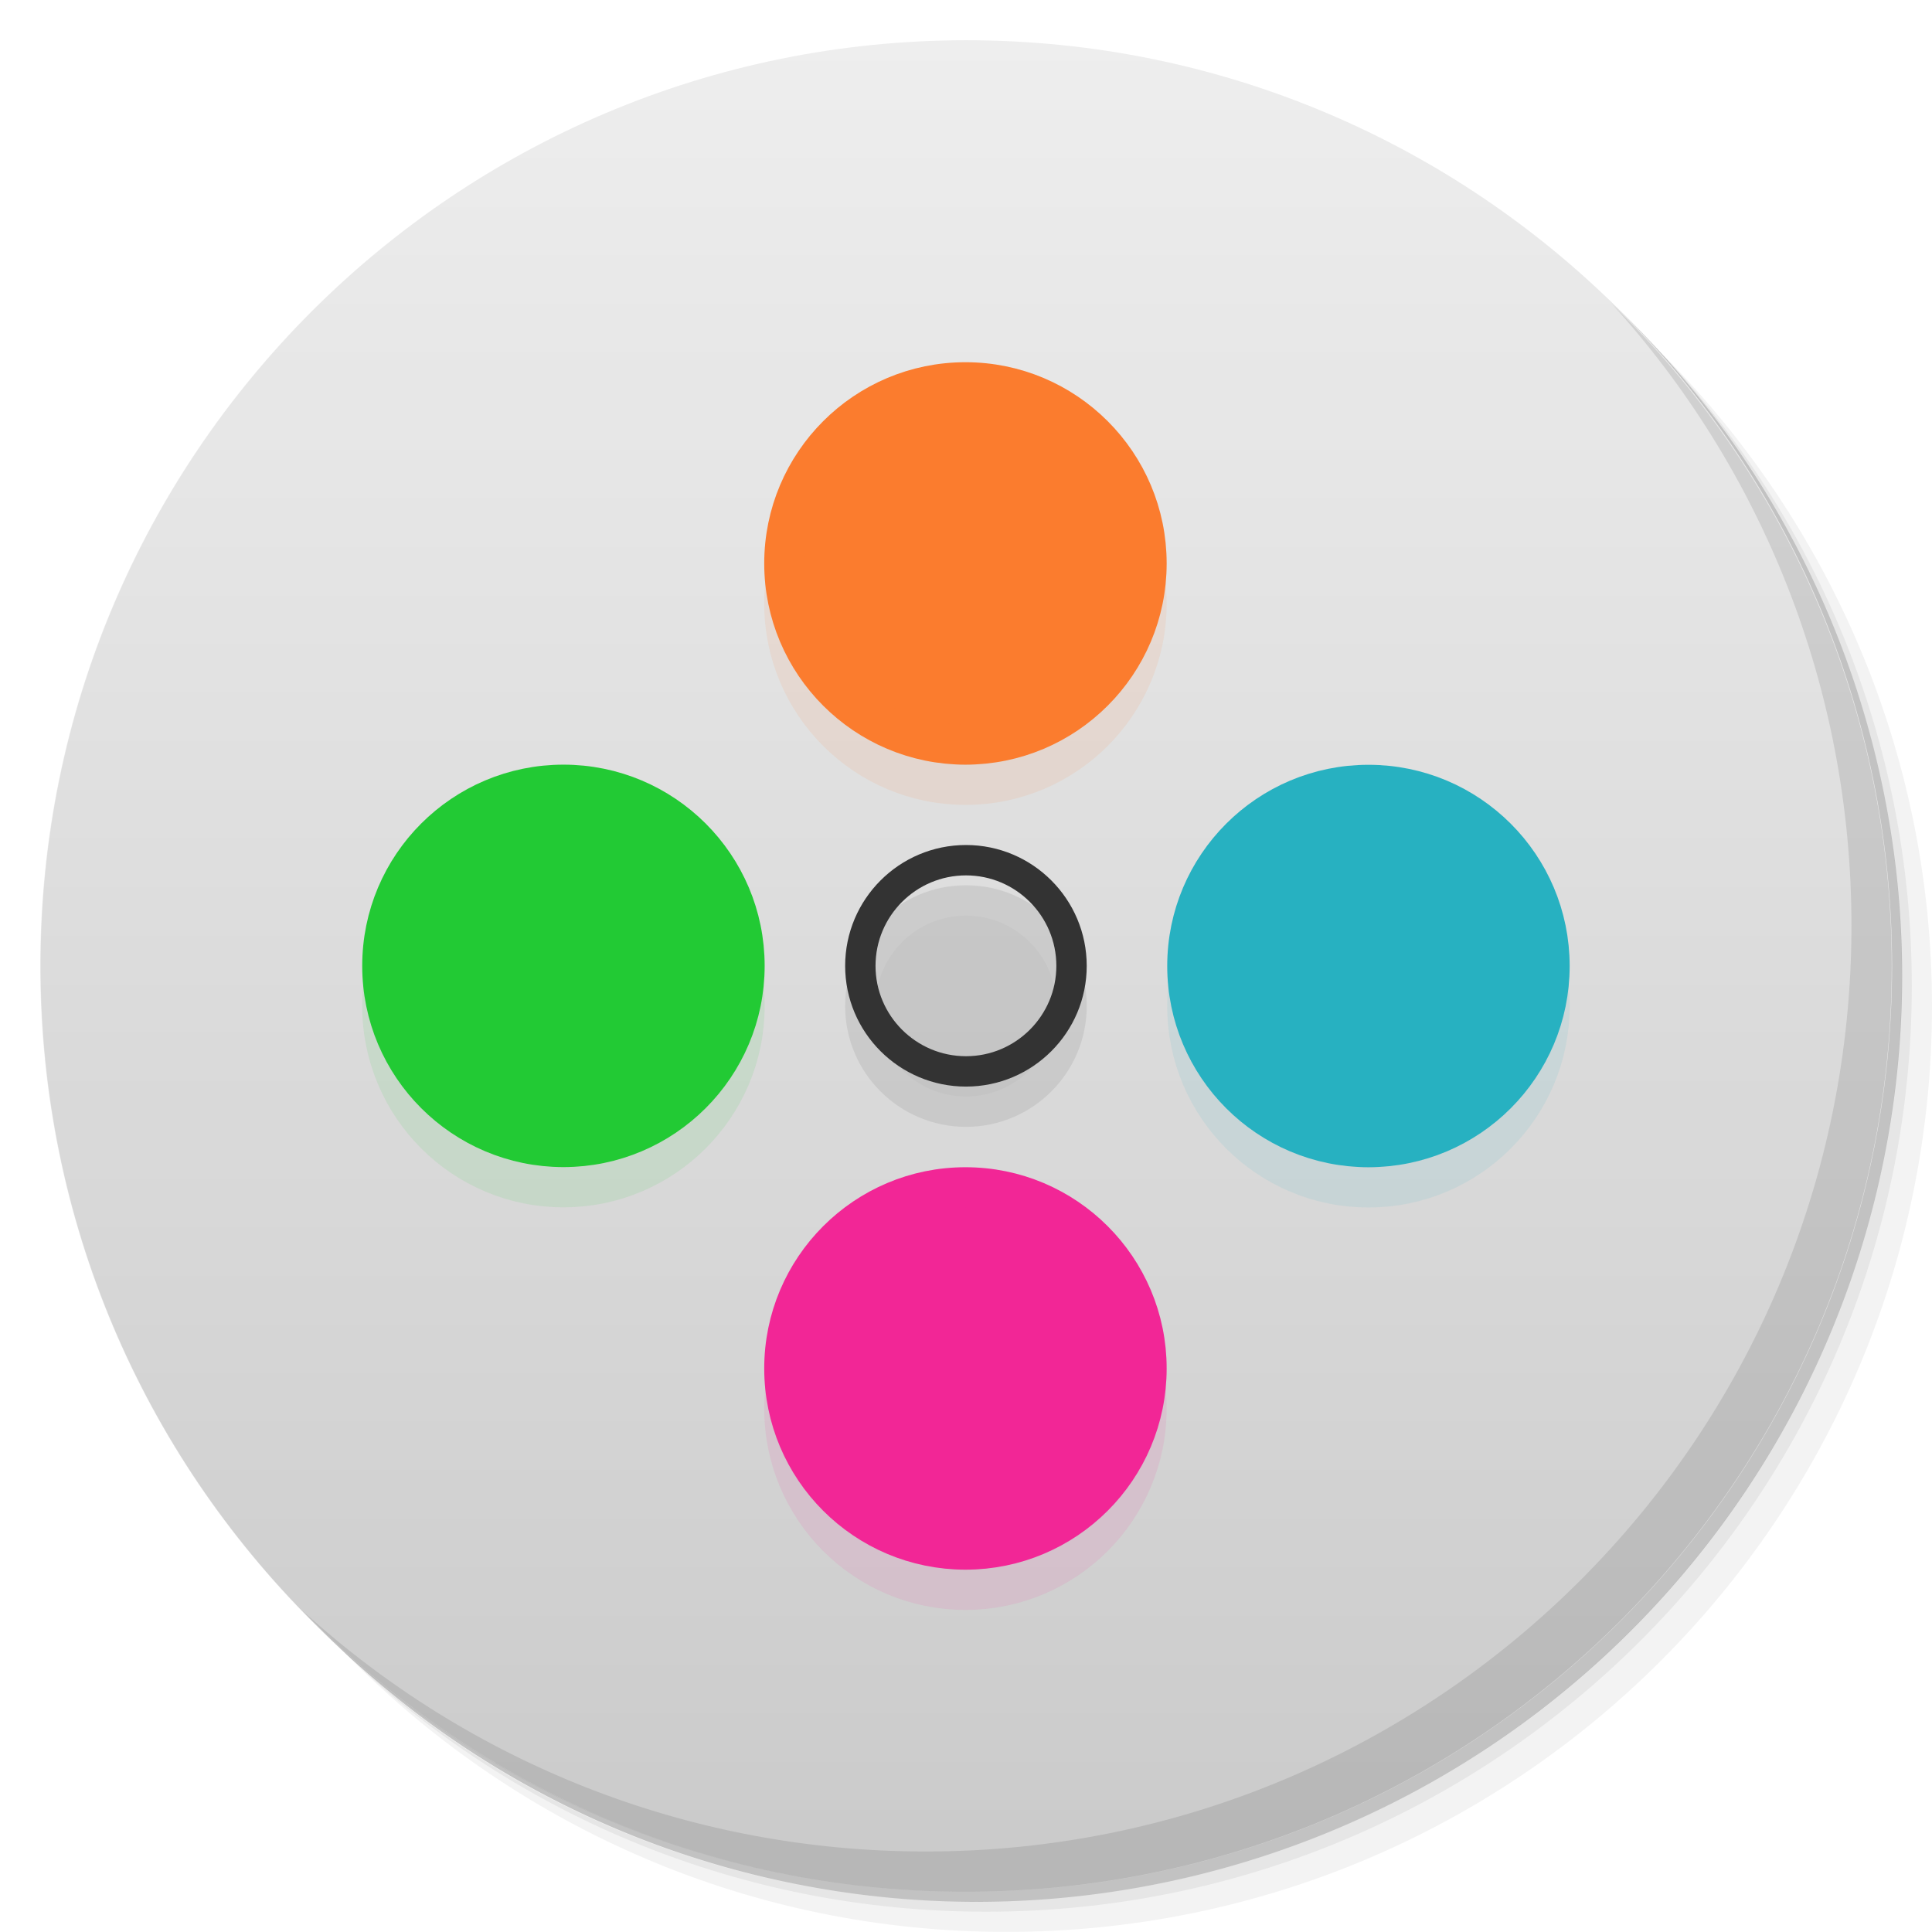 <svg viewBox="0 0 48 48"><defs><linearGradient id="1" gradientUnits="userSpaceOnUse" y1="15" x2="0" y2="11" gradientTransform="matrix(15.333,0,0,11.5,415,-125.5)"><stop/><stop offset="1" stop-opacity="0"/></linearGradient><clipPath id="clipPath-236595970"><g transform="translate(0,-1004.362)"><path d="m -24 13 c 0 1.105 -0.672 2 -1.5 2 -0.828 0 -1.5 -0.895 -1.5 -2 0 -1.105 0.672 -2 1.5 -2 0.828 0 1.5 0.895 1.5 2 z" transform="matrix(15.333,0,0,11.5,415,878.862)" fill="#1890d0"/></g></clipPath><clipPath id="clipPath-249352788"><g transform="translate(0,-1004.362)"><path d="m -24 13 c 0 1.105 -0.672 2 -1.5 2 -0.828 0 -1.5 -0.895 -1.5 -2 0 -1.105 0.672 -2 1.5 -2 0.828 0 1.5 0.895 1.5 2 z" transform="matrix(15.333,0,0,11.5,415,878.862)" fill="#1890d0"/></g></clipPath></defs><g><g transform="translate(0,-1004.362)"><path d="m 25 1006.36 c -12.703 0 -23 10.298 -23 23 0 6.367 2.601 12.12 6.781 16.281 4.085 3.712 9.514 5.969 15.469 5.969 12.703 0 23 -10.297 23 -23 0 -5.954 -2.256 -11.384 -5.969 -15.469 -4.165 -4.181 -9.914 -6.781 -16.281 -6.781 z m 16.281 6.781 c 3.854 4.113 6.219 9.637 6.219 15.719 0 12.703 -10.297 23 -23 23 -6.081 0 -11.606 -2.364 -15.719 -6.219 4.16 4.144 9.883 6.719 16.219 6.719 12.703 0 23 -10.297 23 -23 0 -6.335 -2.575 -12.06 -6.719 -16.219 z" opacity="0.05"/><path d="m 41.28 1013.14 c 3.712 4.085 5.969 9.514 5.969 15.469 0 12.703 -10.297 23 -23 23 -5.954 0 -11.384 -2.256 -15.469 -5.969 4.113 3.854 9.637 6.219 15.719 6.219 12.703 0 23 -10.297 23 -23 0 -6.081 -2.364 -11.606 -6.219 -15.719 z" opacity="0.1"/><path transform="matrix(15.333,0,0,11.5,415.25,879.112)" d="m -24 13 a 1.5 2 0 1 1 -3 0 1.5 2 0 1 1 3 0 z" opacity="0.2"/></g></g><g><g transform="translate(0,-1004.362)"><path d="m -24 13 c 0 1.105 -0.672 2 -1.5 2 -0.828 0 -1.5 -0.895 -1.5 -2 0 -1.105 0.672 -2 1.5 -2 0.828 0 1.5 0.895 1.5 2 z" transform="matrix(15.333,0,0,11.5,415,878.862)" fill="#eee"/></g></g><g><path d="m 47 24 c 0 12.703 -10.297 23 -23 23 -12.703 0 -23 -10.297 -23 -23 0 -12.703 10.297 -23 23 -23 12.703 0 23 10.297 23 23 z" opacity="0.15" fill="url(#1)"/></g><g><g clip-path="url(#clipPath-236595970)"><g transform="translate(0,1)"><g opacity="0.1"><!-- color: #eeeeee --><g><path d="m 7.514 6.773 c 0 0.408 -0.332 0.74 -0.74 0.74 c -0.409 0 -0.741 -0.332 -0.741 -0.74 c 0 -0.409 0.332 -0.741 0.741 -0.741 c 0.408 0 0.74 0.332 0.74 0.741 m 0 0" transform="matrix(3.543,0,0,3.543,0,0)" stroke-opacity="1" fill="#000" stroke="#333" stroke-linejoin="round" stroke-linecap="round" stroke-width="0.213" stroke-miterlimit="4"/><path d="m 8.04 3.951 c 0 0.701 -0.569 1.27 -1.27 1.27 c -0.701 0 -1.27 -0.569 -1.27 -1.27 c 0 -0.701 0.569 -1.27 1.27 -1.27 c 0.701 0 1.27 0.569 1.27 1.27 m 0 0" transform="matrix(3.543,0,0,3.543,0,0)" stroke-opacity="1" fill="#000" fill-rule="nonzero" stroke="#fb7c2e" stroke-linejoin="round" fill-opacity="1" stroke-linecap="round" stroke-width="0.282" stroke-miterlimit="4"/><path d="m 5.221 6.773 c 0 0.701 -0.569 1.27 -1.27 1.27 c -0.701 0 -1.27 -0.569 -1.27 -1.27 c 0 -0.702 0.569 -1.27 1.27 -1.27 c 0.701 0 1.27 0.568 1.27 1.27 m 0 0" transform="matrix(3.543,0,0,3.543,0,0)" stroke-opacity="1" fill="#000" fill-rule="nonzero" stroke="#22ca34" stroke-linejoin="round" fill-opacity="1" stroke-linecap="round" stroke-width="0.282" stroke-miterlimit="4"/><path d="m 8.04 9.596 c 0 0.702 -0.569 1.27 -1.27 1.27 c -0.701 0 -1.27 -0.568 -1.27 -1.27 c 0 -0.701 0.569 -1.27 1.27 -1.27 c 0.701 0 1.27 0.569 1.27 1.27 m 0 0" transform="matrix(3.543,0,0,3.543,0,0)" stroke-opacity="1" fill="#000" fill-rule="nonzero" stroke="#f22696" stroke-linejoin="round" fill-opacity="1" stroke-linecap="round" stroke-width="0.282" stroke-miterlimit="4"/><path d="m 10.866 6.774 c 0 0.701 -0.568 1.27 -1.27 1.27 c -0.701 0 -1.27 -0.569 -1.27 -1.27 c 0 -0.702 0.569 -1.27 1.27 -1.27 c 0.702 0 1.27 0.568 1.27 1.27 m 0 0" transform="matrix(3.543,0,0,3.543,0,0)" stroke-opacity="1" fill="#000" fill-rule="nonzero" stroke="#27b1c1" stroke-linejoin="round" fill-opacity="1" stroke-linecap="round" stroke-width="0.282" stroke-miterlimit="4"/></g></g></g></g></g><g><g clip-path="url(#clipPath-249352788)"><!-- color: #eeeeee --><g><path d="m 7.514 6.773 c 0 0.408 -0.332 0.74 -0.74 0.74 c -0.409 0 -0.741 -0.332 -0.741 -0.74 c 0 -0.409 0.332 -0.741 0.741 -0.741 c 0.408 0 0.74 0.332 0.74 0.741 m 0 0" transform="matrix(3.543,0,0,3.543,0,0)" stroke-opacity="1" fill="none" stroke="#333" stroke-linejoin="round" stroke-linecap="round" stroke-width="0.213" stroke-miterlimit="4"/><path d="m 8.04 3.951 c 0 0.701 -0.569 1.27 -1.27 1.27 c -0.701 0 -1.27 -0.569 -1.27 -1.27 c 0 -0.701 0.569 -1.27 1.27 -1.27 c 0.701 0 1.27 0.569 1.27 1.27 m 0 0" transform="matrix(3.543,0,0,3.543,0,0)" stroke-opacity="1" fill="#fb7c2e" fill-rule="nonzero" stroke="#fb7c2e" stroke-linejoin="round" fill-opacity="1" stroke-linecap="round" stroke-width="0.282" stroke-miterlimit="4"/><path d="m 5.221 6.773 c 0 0.701 -0.569 1.27 -1.27 1.27 c -0.701 0 -1.27 -0.569 -1.27 -1.27 c 0 -0.702 0.569 -1.27 1.27 -1.27 c 0.701 0 1.27 0.568 1.27 1.27 m 0 0" transform="matrix(3.543,0,0,3.543,0,0)" stroke-opacity="1" fill="#22ca34" fill-rule="nonzero" stroke="#22ca34" stroke-linejoin="round" fill-opacity="1" stroke-linecap="round" stroke-width="0.282" stroke-miterlimit="4"/><path d="m 8.04 9.596 c 0 0.702 -0.569 1.27 -1.27 1.27 c -0.701 0 -1.27 -0.568 -1.27 -1.27 c 0 -0.701 0.569 -1.27 1.27 -1.27 c 0.701 0 1.27 0.569 1.27 1.27 m 0 0" transform="matrix(3.543,0,0,3.543,0,0)" stroke-opacity="1" fill="#f22696" fill-rule="nonzero" stroke="#f22696" stroke-linejoin="round" fill-opacity="1" stroke-linecap="round" stroke-width="0.282" stroke-miterlimit="4"/><path d="m 10.866 6.774 c 0 0.701 -0.568 1.27 -1.27 1.27 c -0.701 0 -1.27 -0.569 -1.27 -1.27 c 0 -0.702 0.569 -1.27 1.27 -1.27 c 0.702 0 1.27 0.568 1.27 1.27 m 0 0" transform="matrix(3.543,0,0,3.543,0,0)" stroke-opacity="1" fill="#27b1c1" fill-rule="nonzero" stroke="#27b1c1" stroke-linejoin="round" fill-opacity="1" stroke-linecap="round" stroke-width="0.282" stroke-miterlimit="4"/></g></g></g><g><path d="m 40.03 7.531 c 3.712 4.084 5.969 9.514 5.969 15.469 0 12.703 -10.297 23 -23 23 c -5.954 0 -11.384 -2.256 -15.469 -5.969 4.178 4.291 10.01 6.969 16.469 6.969 c 12.703 0 23 -10.298 23 -23 0 -6.462 -2.677 -12.291 -6.969 -16.469 z" opacity="0.1"/></g></svg>